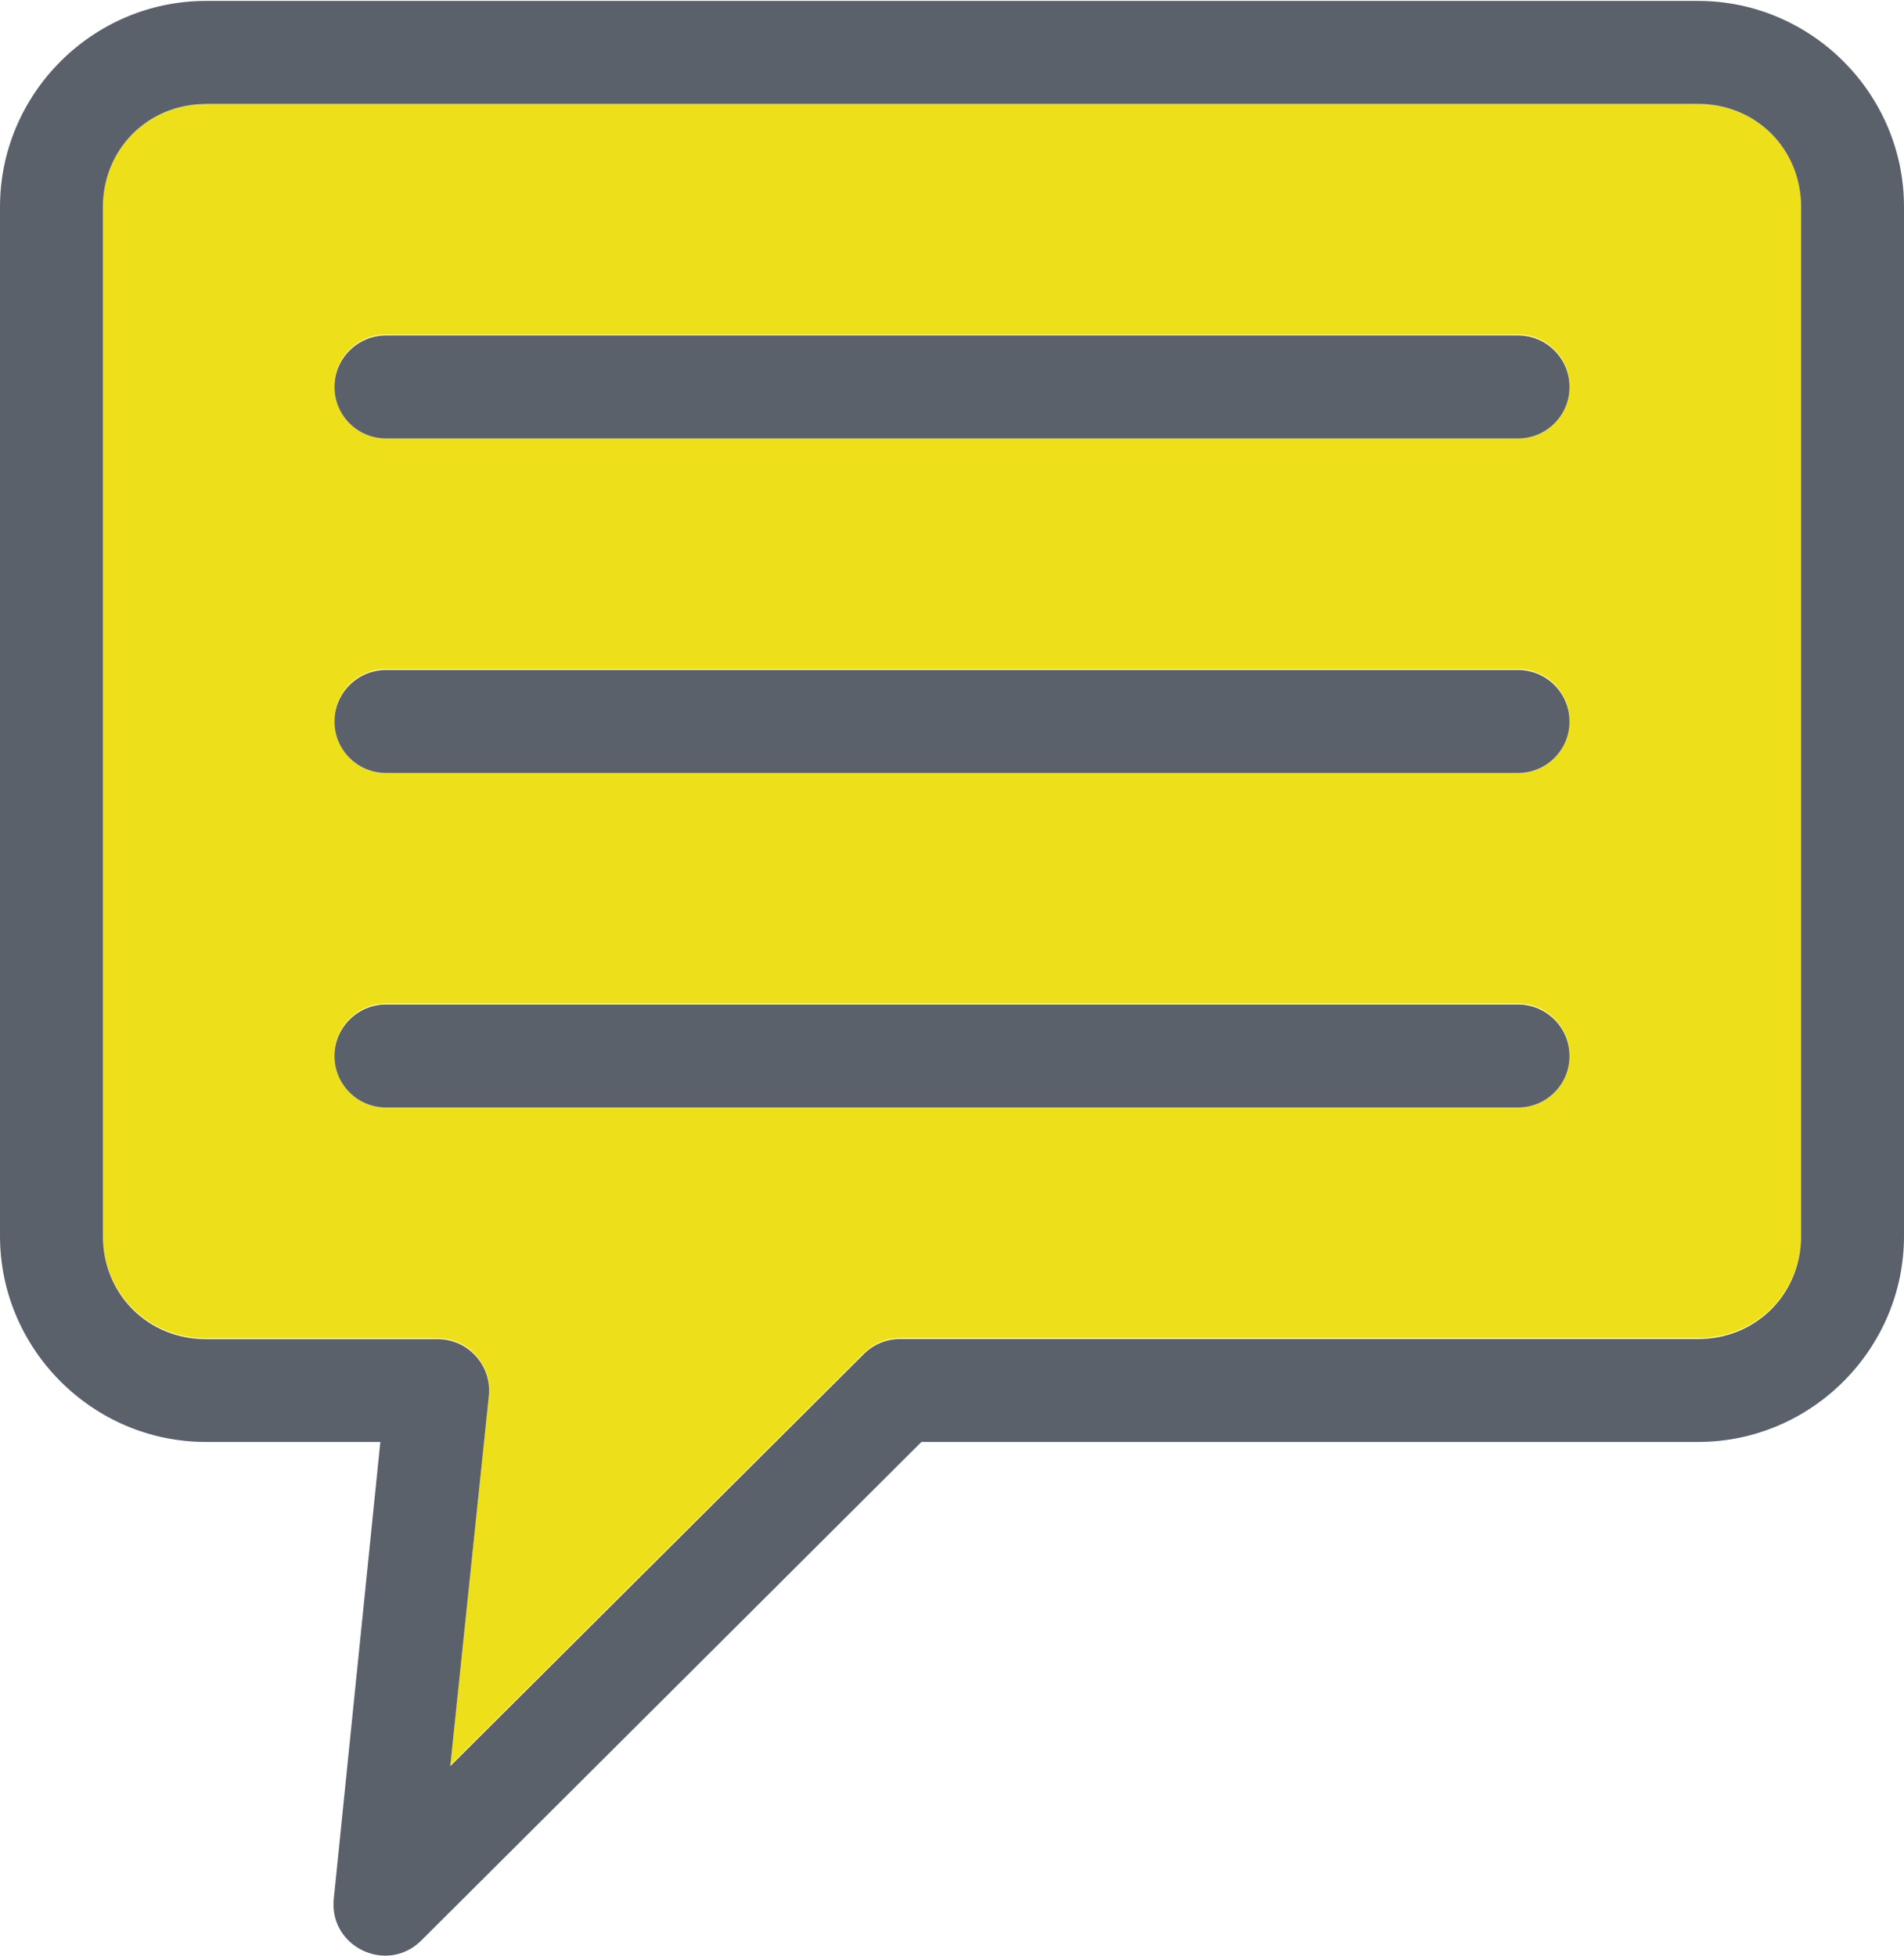 <svg xmlns="http://www.w3.org/2000/svg" xmlns:xlink="http://www.w3.org/1999/xlink" width="37" height="38" version="1.1" viewBox="0 0 37 38"><title>Group 38</title><desc>Created with Sketch.</desc><g id="Iteration-2" fill="none" fill-rule="evenodd" stroke="none" stroke-width="1"><g id="Artboard"><g id="Group-38" transform="translate(18.5, 19) scale(-1, 1) translate(-18.5, -19)"><path id="Page-1-Copy-12" fill="#EEDF1B" d="M33,2 L4,2 C2.875,2 2,2.875 2,4 L2,24 C2,25.125 2.875,26 4,26 L19.5,26 C19.763,25.997 20.015,26.099 20.203,26.281 L28.25,34.299 L27.5,27.096 C27.445,26.507 27.909,26 28.5,26.003 L33,26.003 C34.125,26.003 35,25.127 35,24.003 L35,4.003 C35,2.877 34.125,2.003 33,2.003 L33,2 Z M29.5,6.5 C30.052,6.5 30.5,6.948 30.5,7.5 C30.5,8.052 30.052,8.5 29.5,8.5 L7.5,8.5 C6.948,8.5 6.5,8.052 6.5,7.5 C6.5,6.948 6.948,6.5 7.5,6.5 L29.5,6.5 Z M29.5,13 C30.052,13 30.5,13.448 30.5,14 C30.5,14.552 30.052,15 29.5,15 L7.5,15 C6.948,15 6.5,14.552 6.5,14 C6.5,13.448 6.948,13 7.5,13 L29.5,13 Z M29.5,19.5 C30.052,19.5 30.5,19.948 30.5,20.5 C30.5,21.052 30.052,21.5 29.5,21.5 L7.5,21.5 C6.948,21.5 6.5,21.052 6.5,20.5 C6.5,19.948 6.948,19.5 7.5,19.5 L29.5,19.5 Z"/><path id="Page-1" fill="#5B616B" d="M33,0.018 C35.198,0.018 37,1.82 37,4.018 L37,24.018 C37,26.216 35.198,28.018 33,28.018 L29.609,28.018 L30.515,36.908 C30.599,37.828 29.495,38.358 28.828,37.72 L19.094,28.018 L4,28.018 C1.802,28.018 0,26.216 0,24.018 L0,4.018 C0,1.82 1.802,0.018 4,0.018 L33,0.018 Z M33,2.018 L4,2.018 C2.875,2.018 2,2.892 2,4.018 L2,24.018 C2,25.142 2.875,26.018 4,26.018 L19.5,26.018 C19.763,26.015 20.015,26.116 20.203,26.299 L28.25,34.317 L27.5,27.114 C27.445,26.525 27.909,26.018 28.5,26.02 L33,26.02 C34.125,26.02 35,25.145 35,24.02 L35,4.02 C35,2.895 34.125,2.02 33,2.02 L33,2.018 Z M29.5,6.518 C30.052,6.518 30.5,6.966 30.5,7.518 C30.5,8.07 30.052,8.518 29.5,8.518 L7.5,8.518 C6.948,8.518 6.5,8.07 6.5,7.518 C6.5,6.966 6.948,6.518 7.5,6.518 L29.5,6.518 Z M29.5,13.018 C30.052,13.018 30.5,13.466 30.5,14.018 C30.5,14.57 30.052,15.018 29.5,15.018 L7.5,15.018 C6.948,15.018 6.5,14.57 6.5,14.018 C6.5,13.466 6.948,13.018 7.5,13.018 L29.5,13.018 Z M29.5,19.518 C30.052,19.518 30.5,19.966 30.5,20.518 C30.5,21.07 30.052,21.518 29.5,21.518 L7.5,21.518 C6.948,21.518 6.5,21.07 6.5,20.518 C6.5,19.966 6.948,19.518 7.5,19.518 L29.5,19.518 Z"/></g></g></g></svg>